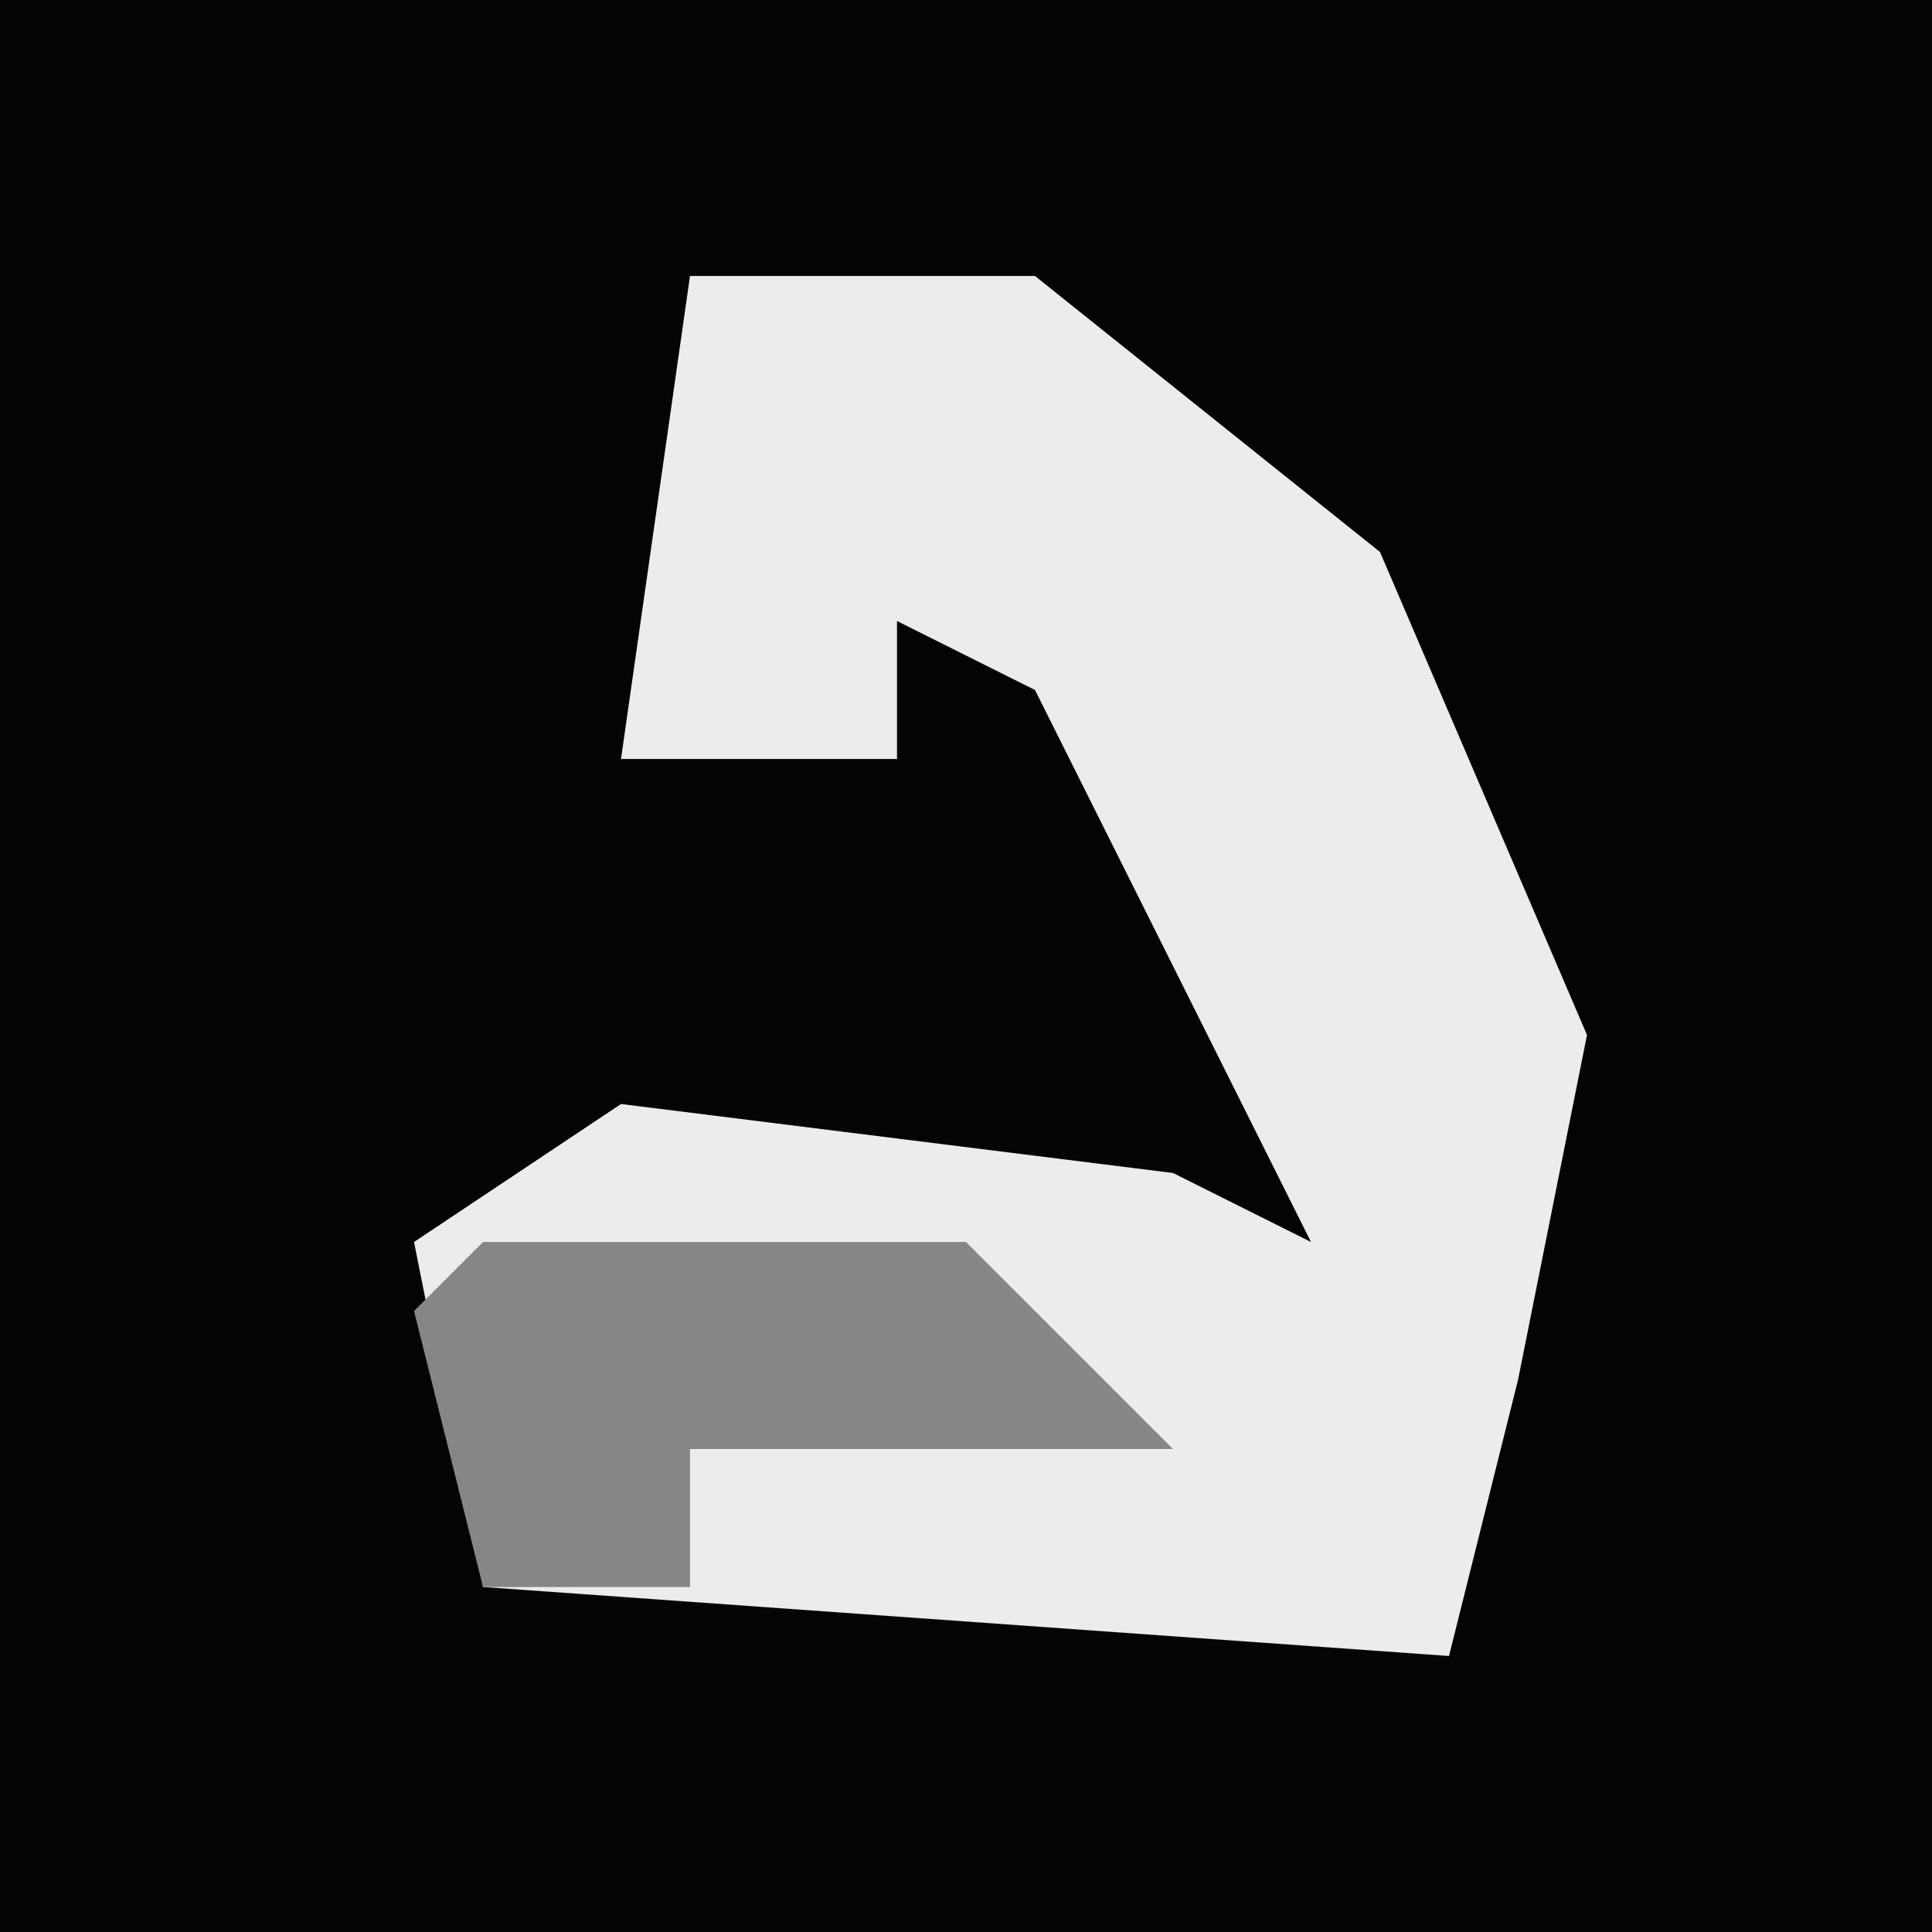 <?xml version="1.0" encoding="UTF-8"?>
<svg version="1.1" xmlns="http://www.w3.org/2000/svg" width="28" height="28">
<path d="M0,0 L28,0 L28,28 L0,28 Z " fill="#040404" transform="translate(0,0)"/>
<path d="M0,0 L5,0 L10,4 L13,11 L12,16 L11,20 L-3,19 L-4,14 L-1,12 L7,13 L9,14 L5,6 L3,5 L3,7 L-1,7 Z " fill="#ECECEC" transform="translate(10,4)"/>
<path d="M0,0 L7,0 L10,3 L3,3 L3,5 L0,5 L-1,1 Z " fill="#868686" transform="translate(7,18)"/>
</svg>
